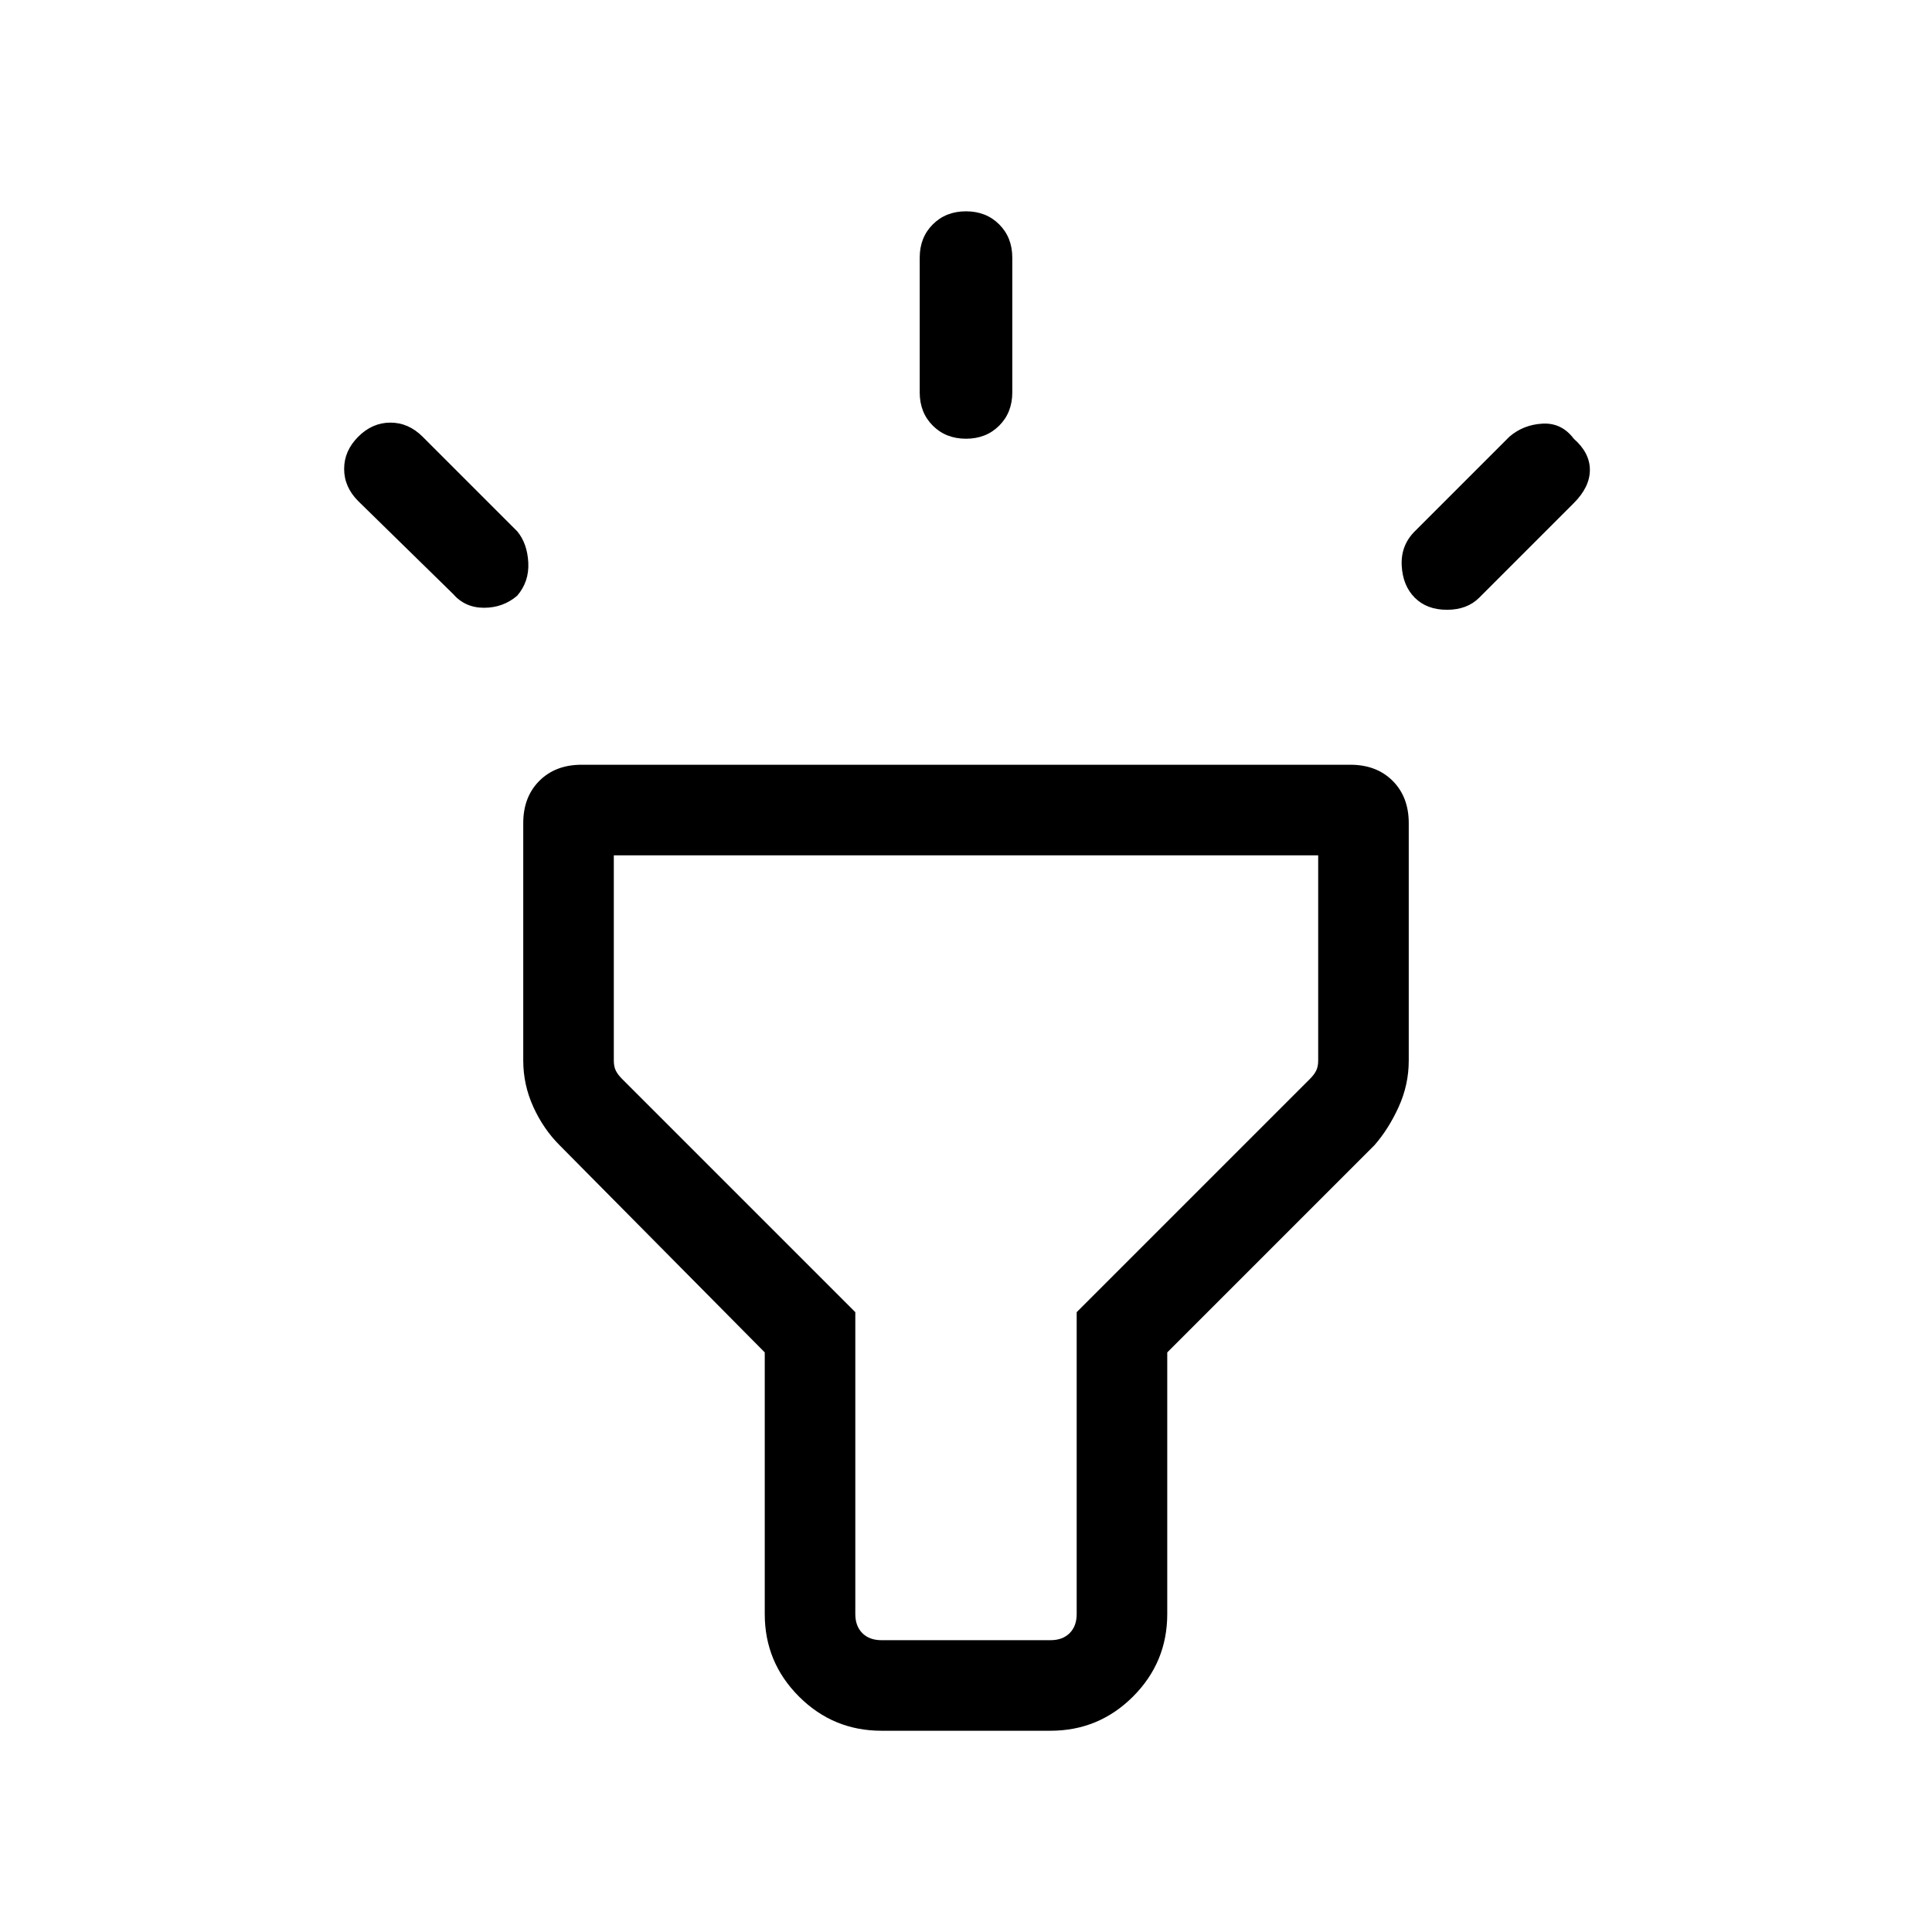 <svg xmlns="http://www.w3.org/2000/svg" height="48" width="48"><path d="m11.25 14.75-2.35-2.3q-.35-.35-.35-.8 0-.45.35-.8.35-.35.8-.35.45 0 .8.35l2.35 2.35q.25.3.275.775.025.475-.275.825-.35.3-.825.3t-.775-.35ZM24 10.9q-.5 0-.825-.325-.325-.325-.325-.825V6.4q0-.5.325-.825.325-.325.825-.325.5 0 .825.325.325.325.325.825v3.35q0 .5-.325.825-.325.325-.825.325Zm11.15 3.95q-.3-.3-.325-.8-.025-.5.325-.85l2.35-2.35q.35-.3.825-.325.475-.025.775.375.4.35.4.775 0 .425-.4.825l-2.35 2.35q-.3.3-.8.3t-.8-.3ZM21.9 43q-1.2 0-2.05-.85Q19 41.3 19 40.1v-6.5l-5.1-5.15q-.4-.4-.65-.95-.25-.55-.25-1.15v-5.9q0-.65.4-1.05t1.05-.4h19.1q.65 0 1.05.4t.4 1.05v5.9q0 .6-.25 1.15-.25.55-.6.95L29 33.6v6.5q0 1.2-.85 2.05-.85.85-2.05.85Zm0-2.25h4.2q.3 0 .475-.175t.175-.475v-7.5l5.8-5.8q.1-.1.15-.2.05-.1.05-.25v-5.1h-17.5v5.1q0 .15.05.25t.15.2l5.8 5.8v7.5q0 .3.175.475t.475.175ZM24 31Z"/></svg>